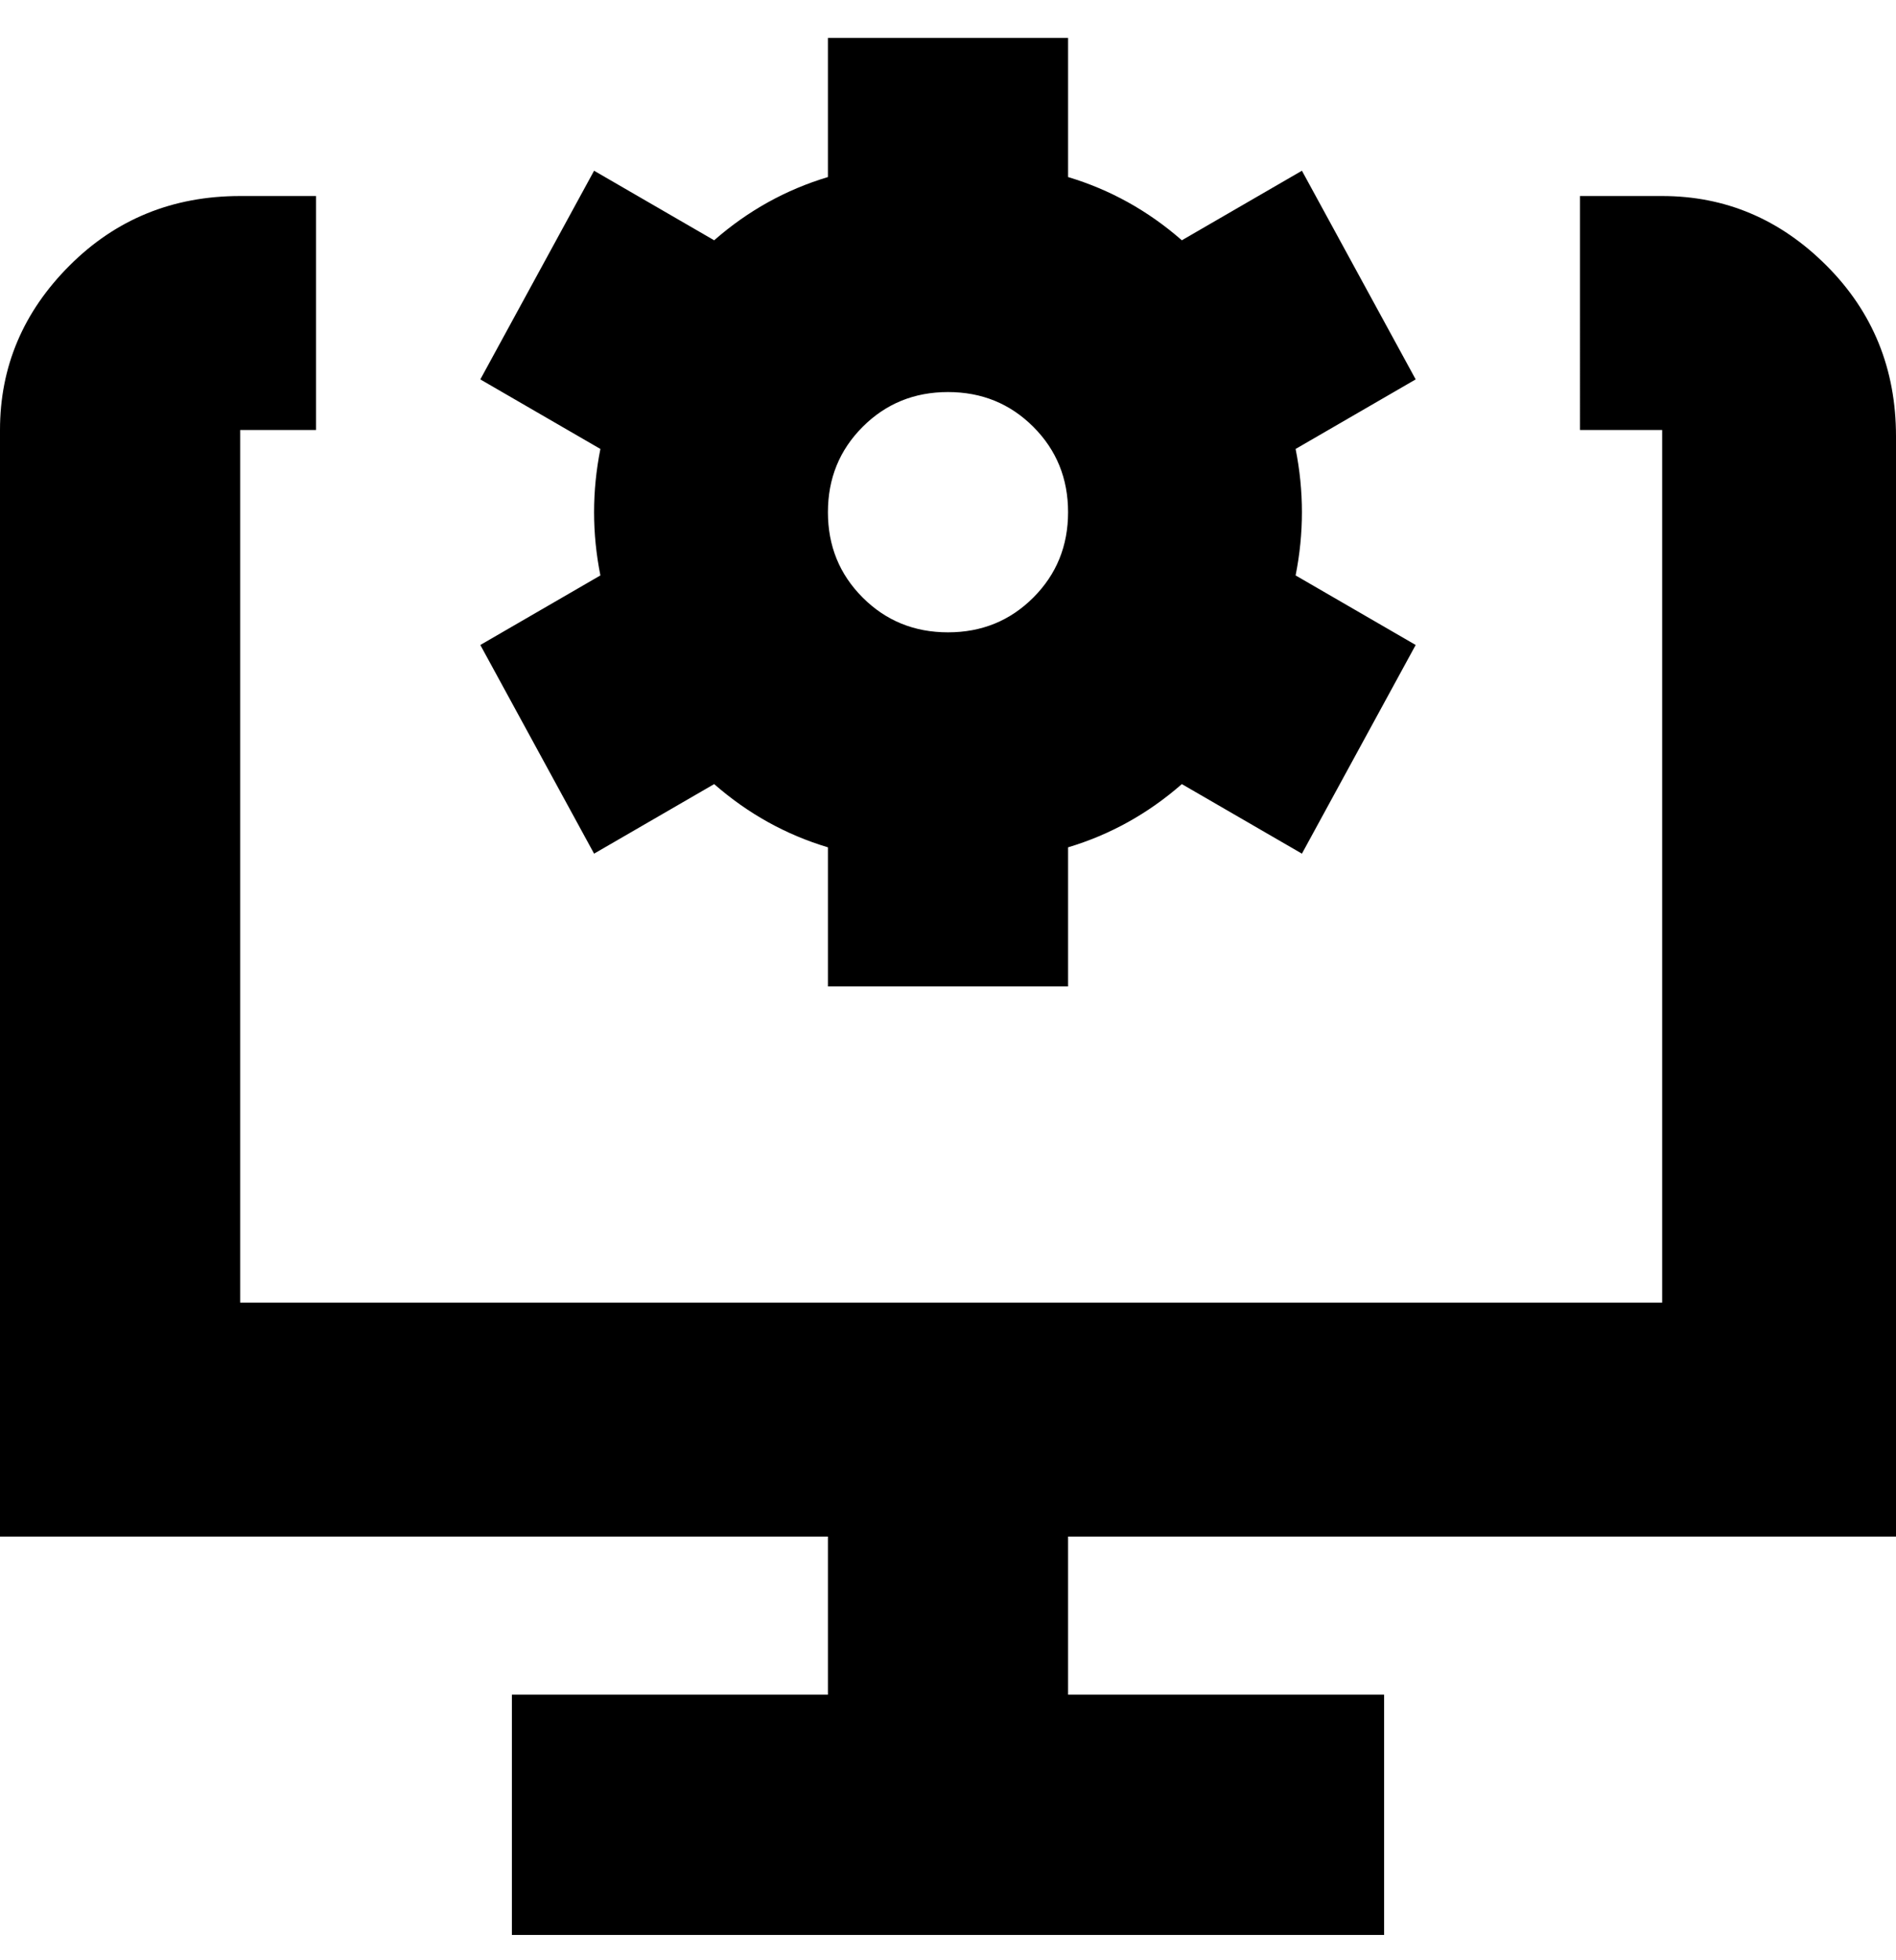 <svg viewBox="0 0 300 310" xmlns="http://www.w3.org/2000/svg"><path d="M169 243v25h50v38H81v-38h50v-25H0V68q0-15 11-26t27-11h12v37H38v138h225V68h-13V31h13q15 0 26 11t11 27v174H169zM76 102l19-11q-1-5-1-10t1-10L76 60l18-33 19 11q8-7 18-10V6h38v22q10 3 18 10l19-11 18 33-19 11q1 5 1 10t-1 10l19 11-18 33-19-11q-8 7-18 10v22h-38v-22q-10-3-18-10l-19 11-18-33zm55-21q0 8 5.5 13.5T150 100q8 0 13.5-5.5T169 81q0-8-5.5-13.5T150 62q-8 0-13.5 5.5T131 81z"/></svg>
